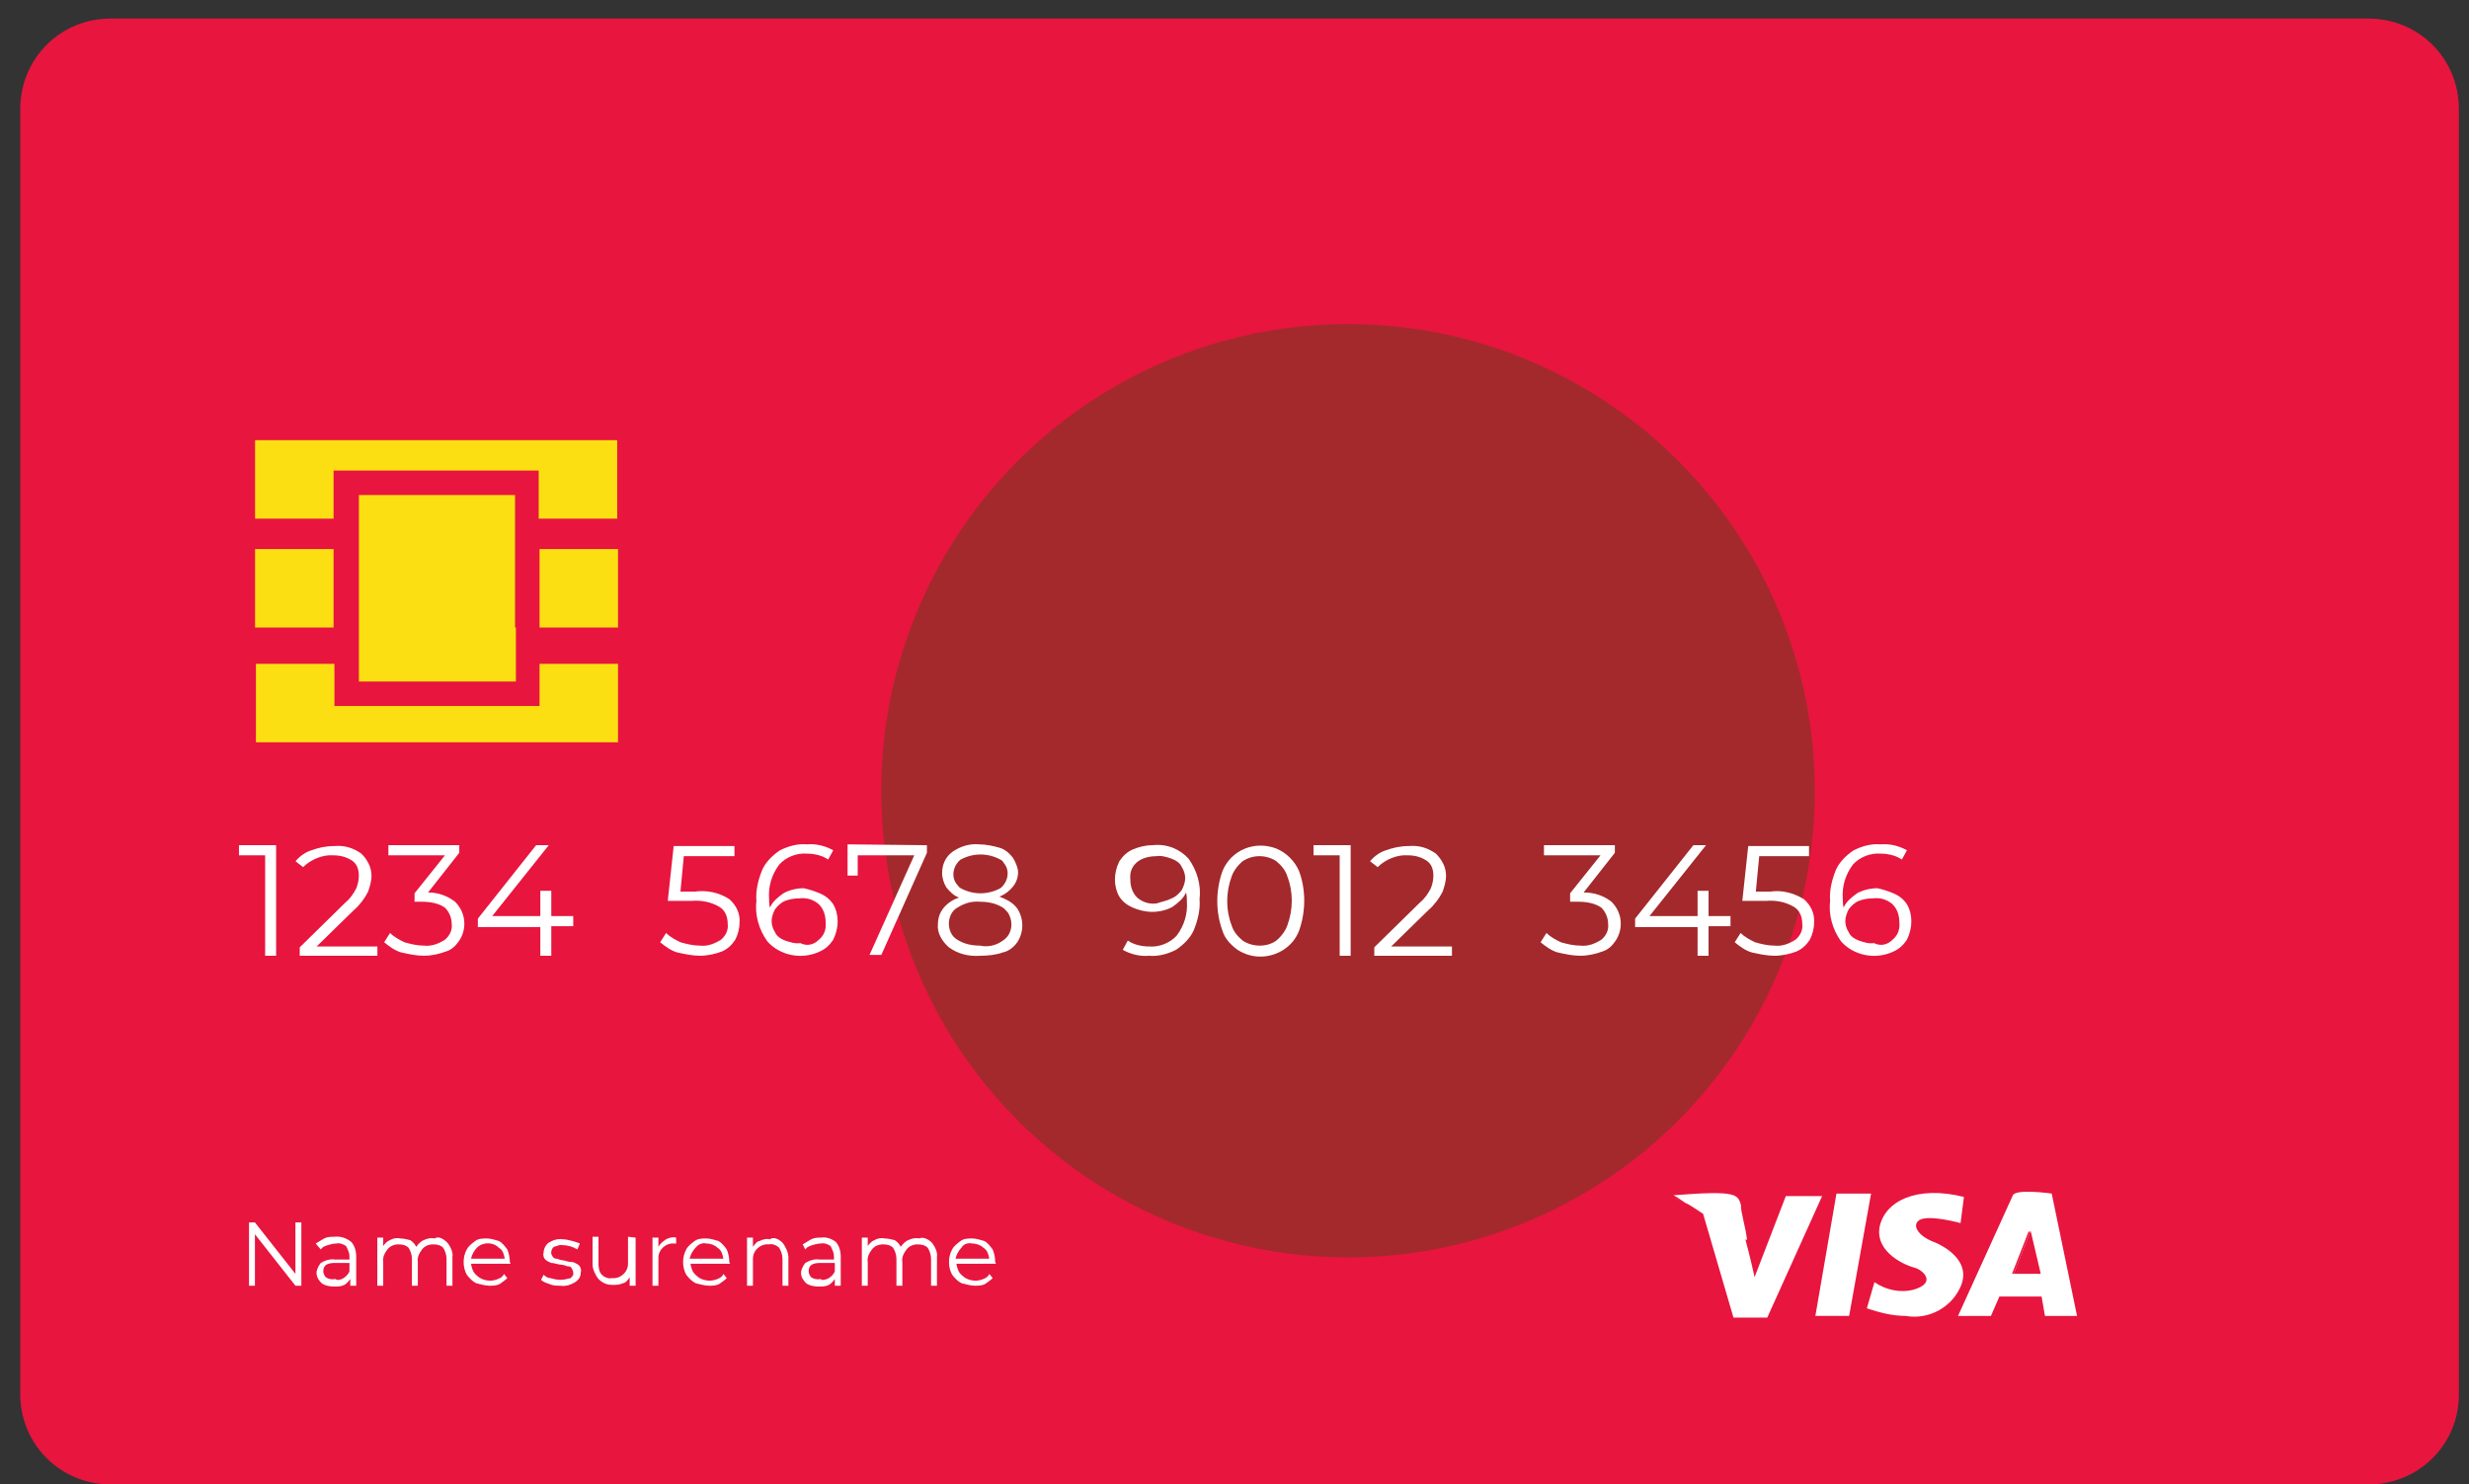 <?xml version="1.0" encoding="utf-8"?>
<!-- Generator: Adobe Illustrator 19.0.0, SVG Export Plug-In . SVG Version: 6.00 Build 0)  -->
<svg version="1.1" id="Layer_1" xmlns="http://www.w3.org/2000/svg" xmlns:xlink="http://www.w3.org/1999/xlink" x="0px" y="0px"
	 viewBox="-333 193.1 292.5 175.9" style="enable-background:new -333 193.1 292.5 175.9;" xml:space="preserve">
<rect x="-333" y="193.1" width="292.5" height="175.9" fill="#333333" stroke="none"/>
<style type="text/css">
	.st0{fill:#E8153E;}
	.st1{fill:#FCDF12;}
	.st2{opacity:0.31;fill:#0E5906;enable-background:new    ;}
	.st3{fill:#FFFFFF;}
</style>
<path id="XMLID_55_" class="st0" d="M-52.4,369h-267.5c-5.9,0-10.7-4.7-10.7-10.7l0,0V206c0-5.9,4.7-10.7,10.7-10.7l0,0h267.5
	c5.9,0,10.7,4.7,10.7,10.7l0,0v152.4C-41.7,364.2-46.4,369-52.4,369L-52.4,369z"/>
<g id="XMLID_45_" transform="translate(426.518 199.16)">
	<path id="XMLID_54_" class="st1" d="M-729.3,46.1v9.3h9.3v-5.7h24.3v5.7h9.3v-9.3H-729.3z"/>
	<rect id="XMLID_53_" x="-729.3" y="59" class="st1" width="9.3" height="9.3"/>
	<rect id="XMLID_52_" x="-695.6" y="59" class="st1" width="9.3" height="9.3"/>
	<path id="XMLID_51_" class="st1" d="M-695.6,77.6h-24.3v-5h-9.3v9.3h42.9v-9.3h-9.3V77.6L-695.6,77.6z"/>
	<path id="XMLID_50_" class="st1" d="M-698.5,68.3V52.6H-717v22.1h18.6V68.3z"/>
</g>
<circle id="XMLID_44_" class="st2" cx="-173.3" cy="286.8" r="55.3"/>
<g id="XMLID_17_" transform="translate(424.111 256.655)">
	<path id="XMLID_43_" class="st3" d="M-724.4,36.6v13.1h-1.3V37.8h-3.1v-1.2H-724.4z"/>
	<path id="XMLID_42_" class="st3" d="M-712.4,48.5v1.2h-9.2v-1l5.4-5.3c0.6-0.5,1-1.1,1.3-1.7c0.2-0.5,0.3-1,0.3-1.5
		c0-0.7-0.2-1.3-0.7-1.7c-0.7-0.5-1.5-0.7-2.3-0.7c-1.3-0.1-2.7,0.5-3.6,1.4l-0.9-0.7c0.5-0.6,1.2-1.1,1.9-1.3
		c0.8-0.3,1.7-0.5,2.7-0.5c1.2-0.1,2.2,0.2,3.2,0.9c0.7,0.7,1.2,1.6,1.2,2.6c0,0.7-0.2,1.3-0.4,1.9c-0.4,0.8-1,1.6-1.7,2.2l-4.4,4.3
		H-712.4z"/>
	<path id="XMLID_41_" class="st3" d="M-703.2,43.3c0.7,0.7,1.1,1.6,1.1,2.6c0,0.7-0.2,1.4-0.6,2s-0.9,1.1-1.6,1.3
		c-0.8,0.3-1.7,0.5-2.6,0.5s-1.8-0.2-2.7-0.4c-0.7-0.2-1.4-0.7-2-1.2l0.7-1.1c0.5,0.5,1.1,0.8,1.7,1.1c0.7,0.2,1.5,0.4,2.3,0.4
		c0.9,0.1,1.7-0.2,2.5-0.7c0.6-0.5,0.9-1.2,0.8-1.9c0-0.7-0.3-1.4-0.8-1.9c-0.7-0.5-1.7-0.7-2.7-0.7h-0.9v-1l3.6-4.5h-6.7v-1.2h8.4
		v0.9l-3.7,4.7C-705.2,42.2-704.1,42.6-703.2,43.3z"/>
	<path id="XMLID_39_" class="st3" d="M-689.2,46.2h-2.6v3.5h-1.3v-3.4h-7.4v-1l6.9-8.7h1.5l-6.7,8.4h5.7v-3h1.3v3h2.6V46.2
		L-689.2,46.2z"/>
	<path id="XMLID_38_" class="st3" d="M-670.7,43c0.8,0.7,1.3,1.7,1.2,2.8c0,0.7-0.2,1.4-0.5,2c-0.4,0.6-0.9,1.1-1.6,1.4
		c-0.8,0.3-1.7,0.5-2.6,0.5s-1.8-0.2-2.7-0.4c-0.7-0.2-1.4-0.7-2-1.2l0.7-1.1c0.5,0.5,1.1,0.8,1.7,1.1c0.7,0.2,1.5,0.4,2.3,0.4
		c0.9,0.1,1.7-0.2,2.5-0.7c0.6-0.5,0.9-1.2,0.8-1.9c0-0.8-0.3-1.6-1-2c-1-0.6-2.2-0.8-3.3-0.7h-2.8l0.7-6.5h7.2v1.2h-6l-0.4,4.2h1.7
		C-673.4,41.9-671.9,42.2-670.7,43z"/>
	<path id="XMLID_37_" class="st3" d="M-660,42.3c0.7,0.3,1.2,0.7,1.6,1.3c0.7,1.2,0.7,2.8,0,4.2c-0.4,0.6-0.9,1.1-1.6,1.4
		c-2.1,1-4.7,0.5-6.2-1.2c-1-1.4-1.5-3.1-1.3-4.8c-0.1-1.2,0.2-2.5,0.7-3.7c0.4-0.9,1.2-1.7,2.1-2.3c1-0.5,2.1-0.8,3.2-0.7
		c1.1-0.1,2.2,0.2,3.1,0.7l-0.6,1.1c-0.7-0.5-1.7-0.7-2.5-0.7c-1.2-0.1-2.5,0.4-3.3,1.3c-0.9,1.2-1.3,2.6-1.2,4c0,0.3,0,0.7,0.1,1.1
		c0.3-0.7,0.9-1.2,1.6-1.7c0.7-0.4,1.6-0.6,2.4-0.6C-661.4,41.8-660.7,42-660,42.3z M-660.1,47.8c0.6-0.5,0.9-1.2,0.8-2.1
		c0-0.7-0.2-1.5-0.8-2.1c-0.7-0.6-1.5-0.8-2.3-0.7c-0.6,0-1.2,0.1-1.7,0.3c-0.5,0.2-0.9,0.6-1.2,1c-0.2,0.4-0.4,0.9-0.4,1.4
		s0.2,1,0.4,1.3c0.2,0.5,0.7,0.8,1.2,1c0.6,0.2,1.2,0.4,1.8,0.3C-661.5,48.6-660.7,48.4-660.1,47.8z"/>
	<path id="XMLID_30_" class="st3" d="M-647.3,36.6v0.9l-5.4,12.1h-1.4l5.3-11.8h-6.7v2.4h-1.2v-3.7L-647.3,36.6L-647.3,36.6
		L-647.3,36.6z"/>
	<path id="XMLID_26_" class="st3" d="M-636.6,44.1c0.8,1.2,0.8,2.8,0,4c-0.4,0.6-1.1,1.1-1.7,1.2c-0.8,0.3-1.8,0.4-2.7,0.4
		c-1.3,0.1-2.6-0.2-3.7-1c-0.8-0.7-1.4-1.7-1.3-2.7c0-0.7,0.2-1.4,0.7-2c0.5-0.6,1.2-1,1.8-1.2c-0.6-0.2-1.1-0.7-1.5-1.2
		c-0.3-0.5-0.5-1.1-0.5-1.7c0-1,0.4-1.9,1.2-2.5c1-0.7,2.1-1,3.2-0.9c0.8,0,1.7,0.2,2.4,0.4c0.7,0.2,1.2,0.7,1.6,1.2
		c0.3,0.5,0.6,1.2,0.6,1.7c0,0.6-0.2,1.2-0.6,1.7s-0.9,0.9-1.6,1.2C-637.9,43-637.1,43.4-636.6,44.1z M-638.3,47.9
		c1.1-0.7,1.3-2.2,0.6-3.3c-0.2-0.2-0.3-0.4-0.6-0.6c-0.8-0.5-1.7-0.7-2.7-0.7c-1-0.1-1.9,0.2-2.7,0.7c-0.7,0.4-1,1.2-1,1.9
		s0.3,1.5,1,1.9c0.8,0.5,1.7,0.7,2.7,0.7C-640.1,48.7-639.1,48.5-638.3,47.9L-638.3,47.9z M-643.3,41.7c1.5,0.8,3.2,0.8,4.7,0
		c0.9-0.7,1.2-2.1,0.4-3c-0.1-0.2-0.2-0.3-0.4-0.4c-1.5-0.8-3.2-0.8-4.7,0c-0.9,0.7-1.2,2.1-0.4,3
		C-643.6,41.4-643.5,41.6-643.3,41.7z"/>
	<path id="XMLID_25_" class="st3" d="M-616.3,38.2c1,1.4,1.5,3.1,1.3,4.8c0.1,1.2-0.2,2.5-0.7,3.7c-0.4,0.9-1.2,1.7-2.1,2.3
		c-1,0.5-2.1,0.8-3.2,0.7c-1.1,0.1-2.2-0.2-3.1-0.7l0.6-1.1c0.7,0.5,1.7,0.7,2.5,0.7c1.2,0.1,2.5-0.4,3.3-1.3c0.9-1.2,1.3-2.6,1.2-4
		c0-0.3,0-0.7-0.1-1.1c-0.3,0.7-0.9,1.2-1.6,1.7c-0.7,0.4-1.6,0.6-2.4,0.6s-1.6-0.2-2.3-0.5c-0.7-0.3-1.2-0.7-1.6-1.3
		c-0.7-1.2-0.7-2.8,0-4.2c0.4-0.6,0.9-1.1,1.6-1.4c0.7-0.3,1.5-0.5,2.3-0.5C-618.8,36.4-617.3,37.1-616.3,38.2z M-618.3,42.9
		c0.5-0.2,0.9-0.6,1.2-1c0.2-0.4,0.4-0.9,0.4-1.4s-0.2-1-0.4-1.3c-0.2-0.5-0.7-0.8-1.2-1c-0.6-0.2-1.2-0.4-1.8-0.3
		c-0.8,0-1.7,0.2-2.3,0.7c-0.6,0.5-0.9,1.2-0.8,2.1c0,0.7,0.2,1.5,0.8,2.1c0.7,0.6,1.5,0.8,2.3,0.7
		C-619.5,43.3-618.9,43.2-618.3,42.9z"/>
	<path id="XMLID_24_" class="st3" d="M-610.5,49c-0.8-0.6-1.5-1.3-1.8-2.3c-0.8-2.2-0.8-4.7,0-7c1-2.5,3.8-3.7,6.4-2.7
		c1.2,0.5,2.2,1.5,2.7,2.7c0.8,2.2,0.8,4.7,0,7c-0.7,1.9-2.6,3.1-4.6,3.1C-608.8,49.8-609.7,49.5-610.5,49z M-605.9,47.9
		c0.6-0.5,1.1-1.2,1.3-1.8c0.7-1.9,0.7-4,0-5.8c-0.2-0.7-0.7-1.3-1.3-1.8c-1.2-0.8-2.8-0.8-4,0c-0.6,0.5-1.1,1.2-1.3,1.8
		c-0.7,1.9-0.7,4,0,5.8c0.2,0.7,0.7,1.3,1.3,1.8C-608.7,48.7-607,48.7-605.9,47.9z"/>
	<path id="XMLID_23_" class="st3" d="M-597.1,36.6v13.1h-1.3V37.8h-3.1v-1.2H-597.1z"/>
	<path id="XMLID_22_" class="st3" d="M-585.1,48.5v1.2h-9.2v-1l5.4-5.3c0.6-0.5,1-1.1,1.3-1.7c0.2-0.5,0.3-1,0.3-1.5
		c0-0.7-0.2-1.3-0.7-1.7c-0.7-0.5-1.5-0.7-2.3-0.7c-1.3-0.1-2.7,0.5-3.6,1.4l-0.9-0.7c0.5-0.6,1.2-1.1,1.9-1.3
		c0.8-0.3,1.7-0.5,2.7-0.5c1.2-0.1,2.2,0.2,3.2,0.9c0.7,0.7,1.2,1.6,1.2,2.6c0,0.7-0.2,1.3-0.4,1.9c-0.4,0.8-1,1.6-1.7,2.2l-4.4,4.3
		H-585.1z"/>
	<path id="XMLID_21_" class="st3" d="M-566.2,43.3c0.7,0.7,1.1,1.6,1.1,2.6c0,0.7-0.2,1.4-0.6,2s-0.9,1.1-1.6,1.3
		c-0.8,0.3-1.7,0.5-2.6,0.5c-0.9,0-1.8-0.2-2.7-0.4c-0.7-0.2-1.4-0.7-2-1.2l0.7-1.1c0.5,0.5,1.1,0.8,1.7,1.1
		c0.7,0.2,1.5,0.4,2.3,0.4c0.9,0.1,1.7-0.2,2.5-0.7c0.6-0.5,0.9-1.2,0.8-1.9c0-0.7-0.3-1.4-0.8-1.9c-0.7-0.5-1.7-0.7-2.7-0.7h-1v-1
		l3.6-4.5h-6.7v-1.2h8.4v0.9l-3.7,4.7C-568.2,42.2-567.1,42.6-566.2,43.3z"/>
	<path id="XMLID_20_" class="st3" d="M-552.1,46.2h-2.6v3.5h-1.3v-3.4h-7.4v-1l6.9-8.7h1.5l-6.7,8.4h5.7v-3h1.3v3h2.6L-552.1,46.2
		L-552.1,46.2z"/>
	<path id="XMLID_19_" class="st3" d="M-543.4,43c0.8,0.7,1.3,1.7,1.2,2.8c0,0.7-0.2,1.4-0.5,2c-0.4,0.6-0.9,1.1-1.6,1.4
		c-0.8,0.3-1.7,0.5-2.6,0.5c-0.9,0-1.8-0.2-2.7-0.4c-0.7-0.2-1.4-0.7-2-1.2l0.7-1.1c0.5,0.5,1.1,0.8,1.7,1.1
		c0.7,0.2,1.5,0.4,2.3,0.4c0.9,0.1,1.7-0.2,2.5-0.7c0.6-0.5,0.9-1.2,0.8-1.9c0-0.8-0.3-1.6-1-2c-1-0.6-2.2-0.8-3.3-0.7h-2.8l0.7-6.5
		h7.2v1.2h-5.9l-0.4,4.2h1.7C-546.1,41.9-544.7,42.2-543.4,43z"/>
	<path id="XMLID_18_" class="st3" d="M-532.8,42.3c0.7,0.3,1.2,0.7,1.6,1.3c0.7,1.2,0.7,2.8,0,4.2c-0.4,0.6-0.9,1.1-1.6,1.4
		c-2.1,1-4.7,0.5-6.2-1.2c-1-1.4-1.5-3.1-1.3-4.8c-0.1-1.2,0.2-2.5,0.7-3.7c0.4-0.9,1.2-1.7,2.1-2.3c1-0.5,2.1-0.8,3.2-0.7
		c1.1-0.1,2.2,0.2,3.1,0.7l-0.6,1.1c-0.7-0.5-1.7-0.7-2.5-0.7c-1.2-0.1-2.5,0.4-3.3,1.3c-0.9,1.2-1.3,2.6-1.2,4c0,0.3,0,0.7,0.1,1.1
		c0.3-0.7,0.9-1.2,1.6-1.7c0.7-0.4,1.6-0.6,2.4-0.6C-534.2,41.8-533.5,42-532.8,42.3z M-532.9,47.8c0.6-0.5,0.9-1.2,0.8-2.1
		c0-0.7-0.2-1.5-0.8-2.1c-0.7-0.6-1.5-0.8-2.3-0.7c-0.6,0-1.2,0.1-1.7,0.3c-0.5,0.2-0.9,0.6-1.2,1c-0.2,0.4-0.4,0.9-0.4,1.4
		s0.2,1,0.4,1.3c0.2,0.5,0.7,0.8,1.2,1c0.6,0.2,1.2,0.4,1.8,0.3C-534.3,48.6-533.5,48.4-532.9,47.8z"/>
</g>
<g id="XMLID_4_" transform="translate(425.4 310.455)">
	<path id="XMLID_16_" class="st3" d="M-722.7,27.5V35h-0.7l-4.8-6.1V35h-0.7v-7.5h0.7l4.8,6.1v-6.1H-722.7z"/>
	<path id="XMLID_15_" class="st3" d="M-716.8,29.8c0.4,0.4,0.6,1.1,0.6,1.7V35h-0.7v-0.8c-0.2,0.3-0.5,0.6-0.7,0.7
		c-0.4,0.2-0.8,0.2-1.2,0.2c-0.5,0-1.1-0.1-1.5-0.4c-0.3-0.3-0.6-0.7-0.6-1.2c0-0.4,0.2-0.8,0.5-1.2c0.5-0.3,1.1-0.5,1.7-0.4h1.7
		v-0.4c0-0.4-0.2-0.8-0.4-1.2c-0.3-0.2-0.7-0.4-1.2-0.3c-0.3,0-0.7,0.1-1,0.2s-0.6,0.2-0.8,0.5L-721,30c0.3-0.2,0.7-0.4,1-0.6
		c0.4-0.2,0.8-0.2,1.2-0.2C-718,29.1-717.3,29.4-716.8,29.8z M-717.7,34.1c0.3-0.2,0.6-0.5,0.7-0.8v-1h-1.7c-1,0-1.4,0.3-1.4,1
		c0,0.3,0.2,0.6,0.3,0.7c0.3,0.2,0.7,0.3,1.1,0.2C-718.4,34.4-718,34.3-717.7,34.1L-717.7,34.1z"/>
	<path id="XMLID_14_" class="st3" d="M-705.4,29.9c0.4,0.5,0.7,1.2,0.6,1.7V35h-0.7v-3.2c0-0.5-0.2-1-0.4-1.3
		c-0.3-0.3-0.7-0.4-1.2-0.4s-1,0.2-1.3,0.6c-0.3,0.4-0.6,0.9-0.5,1.5V35h-0.7v-3.2c0-0.5-0.2-1-0.4-1.3c-0.3-0.3-0.7-0.4-1.2-0.4
		s-1,0.2-1.3,0.6c-0.3,0.4-0.6,0.9-0.5,1.5V35h-0.7v-5.7h0.7v1c0.2-0.3,0.5-0.6,0.8-0.7c0.3-0.2,0.8-0.3,1.2-0.2
		c0.4,0,0.8,0.1,1.2,0.2c0.3,0.2,0.6,0.5,0.7,0.8c0.2-0.3,0.6-0.7,0.9-0.8c0.4-0.2,0.9-0.3,1.3-0.2
		C-706.5,29.1-705.9,29.4-705.4,29.9z"/>
	<path id="XMLID_13_" class="st3" d="M-697.9,32.4h-4.7c0.1,0.5,0.2,1,0.7,1.4c0.4,0.4,1,0.6,1.6,0.6c0.3,0,0.7-0.1,0.9-0.2
		c0.3-0.1,0.6-0.3,0.7-0.6l0.4,0.5c-0.2,0.2-0.6,0.5-0.9,0.7c-0.4,0.2-0.8,0.2-1.2,0.2c-0.6,0-1.1-0.2-1.6-0.3
		c-0.4-0.2-0.8-0.6-1.1-1c-0.5-0.9-0.5-2.1,0-3c0.2-0.4,0.6-0.7,1-1s0.9-0.3,1.4-0.3c0.5,0,1,0.2,1.4,0.3c0.4,0.2,0.7,0.6,1,1
		c0.2,0.5,0.3,1,0.3,1.5L-697.9,32.4z M-701.9,30.5c-0.3,0.3-0.6,0.8-0.7,1.3h4c-0.1-0.5-0.2-1-0.7-1.3
		C-700,29.8-701.2,29.8-701.9,30.5L-701.9,30.5z"/>
	<path id="XMLID_12_" class="st3" d="M-693.3,34.8c-0.3-0.1-0.7-0.2-1-0.5l0.3-0.6c0.2,0.2,0.5,0.4,0.8,0.4c0.4,0.1,0.7,0.2,1.2,0.2
		s0.7-0.1,1.2-0.2c0.2-0.2,0.4-0.4,0.3-0.7c0-0.2-0.1-0.3-0.2-0.5s-0.3-0.2-0.5-0.2c-0.2-0.1-0.6-0.2-0.8-0.2
		c-0.3,0-0.7-0.2-1.1-0.2c-0.2-0.1-0.5-0.2-0.7-0.4c-0.2-0.2-0.3-0.6-0.2-0.8c0-0.4,0.2-0.9,0.6-1.2c0.5-0.3,1.1-0.5,1.7-0.4
		c0.3,0,0.7,0.1,1.1,0.2c0.3,0.1,0.7,0.2,0.9,0.3l-0.3,0.7c-0.5-0.3-1.1-0.5-1.7-0.5c-0.4-0.1-0.7,0.1-1.1,0.2
		c-0.2,0.2-0.3,0.4-0.3,0.7c0,0.2,0.1,0.3,0.2,0.5c0.2,0.2,0.3,0.2,0.5,0.2c0.2,0.1,0.6,0.2,0.8,0.2c0.3,0.1,0.7,0.2,1.1,0.2
		c0.2,0.1,0.5,0.2,0.7,0.4c0.2,0.2,0.3,0.6,0.2,0.8c0,0.5-0.2,0.9-0.7,1.2c-0.5,0.3-1.1,0.5-1.7,0.4C-692.5,35-692.9,35-693.3,34.8z
		"/>
	<path id="XMLID_11_" class="st3" d="M-683.1,29.3V35h-0.7v-1c-0.2,0.3-0.5,0.7-0.8,0.7c-0.4,0.2-0.8,0.2-1.2,0.2
		c-0.7,0-1.2-0.2-1.7-0.7c-0.4-0.5-0.7-1.2-0.7-1.7v-3.3h0.7v3.2c0,0.5,0.1,1,0.4,1.3s0.8,0.5,1.2,0.4c1,0.1,1.9-0.7,1.9-1.7
		c0-0.1,0-0.2,0-0.3v-2.9L-683.1,29.3L-683.1,29.3z"/>
	<path id="XMLID_10_" class="st3" d="M-679.5,29.5c0.4-0.2,0.8-0.3,1.2-0.2V30h-0.2c-1-0.1-1.9,0.7-1.9,1.7c0,0.1,0,0.2,0,0.3V35
		h-0.7v-5.7h0.7v1.1C-680.2,30-679.9,29.8-679.5,29.5z"/>
	<path id="XMLID_9_" class="st3" d="M-671.9,32.4h-4.7c0.1,0.5,0.2,1,0.7,1.4c0.4,0.4,1,0.6,1.6,0.6c0.3,0,0.7-0.1,0.9-0.2
		c0.3-0.1,0.6-0.3,0.7-0.6l0.4,0.5c-0.2,0.2-0.6,0.5-0.9,0.7c-0.4,0.2-0.8,0.2-1.2,0.2c-0.6,0-1.1-0.2-1.6-0.3
		c-0.4-0.2-0.8-0.6-1.1-1c-0.5-0.9-0.5-2.1,0-3c0.2-0.4,0.6-0.7,1-1s0.9-0.3,1.4-0.3s1,0.2,1.4,0.3c0.4,0.2,0.7,0.6,1,1
		c0.2,0.5,0.3,1,0.3,1.5L-671.9,32.4z M-676,30.5c-0.3,0.3-0.6,0.8-0.7,1.3h4c-0.1-0.5-0.2-1-0.7-1.3c-0.3-0.3-0.8-0.5-1.3-0.5
		C-675.1,29.9-675.6,30-676,30.5L-676,30.5z"/>
	<path id="XMLID_8_" class="st3" d="M-665.7,29.9c0.4,0.5,0.7,1.2,0.7,1.7V35h-0.7v-3.2c0-0.5-0.2-1-0.4-1.3
		c-0.3-0.3-0.8-0.5-1.2-0.4c-1-0.1-1.9,0.7-1.9,1.7c0,0.1,0,0.2,0,0.3V35h-0.7v-5.7h0.7v1.1c0.2-0.3,0.5-0.7,0.8-0.7
		c0.4-0.2,0.8-0.3,1.2-0.2C-666.8,29.2-666.2,29.4-665.7,29.9z"/>
	<path id="XMLID_7_" class="st3" d="M-659.4,29.8c0.4,0.4,0.6,1.1,0.6,1.7V35h-0.7v-0.8c-0.2,0.3-0.5,0.6-0.7,0.7
		c-0.4,0.2-0.8,0.2-1.2,0.2c-0.5,0-1.1-0.1-1.5-0.4c-0.3-0.3-0.6-0.7-0.6-1.2c0-0.4,0.2-0.8,0.5-1.2c0.5-0.3,1.1-0.5,1.7-0.4h1.7
		v-0.4c0-0.4-0.2-0.8-0.4-1.2c-0.3-0.2-0.7-0.4-1.2-0.3c-0.3,0-0.7,0.1-1,0.2s-0.6,0.2-0.8,0.5l-0.3-0.6c0.3-0.2,0.7-0.4,1-0.6
		c0.4-0.2,0.8-0.2,1.2-0.2C-660.6,29.2-659.9,29.4-659.4,29.8z M-660.2,34.1c0.3-0.2,0.6-0.5,0.7-0.8v-1h-1.7c-1,0-1.4,0.3-1.4,1
		c0,0.3,0.2,0.6,0.3,0.7c0.3,0.2,0.7,0.3,1.1,0.2C-661,34.4-660.6,34.3-660.2,34.1L-660.2,34.1z"/>
	<path id="XMLID_6_" class="st3" d="M-648,29.9c0.4,0.5,0.7,1.2,0.6,1.7V35h-0.7v-3.2c0-0.5-0.2-1-0.4-1.3c-0.3-0.3-0.7-0.4-1.2-0.4
		s-1,0.2-1.3,0.6c-0.3,0.4-0.6,0.9-0.5,1.5V35h-0.7v-3.2c0-0.5-0.2-1-0.4-1.3c-0.3-0.3-0.7-0.4-1.2-0.4s-1,0.2-1.3,0.6
		c-0.3,0.4-0.6,0.9-0.5,1.5V35h-0.7v-5.7h0.7v1c0.2-0.3,0.5-0.6,0.8-0.7c0.3-0.2,0.8-0.3,1.2-0.2c0.4,0,0.8,0.1,1.2,0.2
		c0.3,0.2,0.6,0.5,0.7,0.8c0.2-0.3,0.6-0.7,0.9-0.8c0.4-0.2,0.9-0.3,1.3-0.2C-649.1,29.2-648.5,29.4-648,29.9z"/>
	<path id="XMLID_5_" class="st3" d="M-640.4,32.4h-4.7c0.1,0.5,0.2,1,0.7,1.4c0.4,0.4,1,0.6,1.6,0.6c0.3,0,0.7-0.1,0.9-0.2
		c0.3-0.1,0.6-0.3,0.7-0.6l0.4,0.5c-0.2,0.2-0.6,0.5-0.9,0.7c-0.4,0.2-0.8,0.2-1.2,0.2c-0.6,0-1.1-0.2-1.6-0.3
		c-0.4-0.2-0.8-0.6-1.1-1c-0.5-0.9-0.5-2.1,0-3c0.2-0.4,0.6-0.7,1-1s0.9-0.3,1.4-0.3c0.5,0,1,0.2,1.4,0.3c0.4,0.2,0.7,0.6,1,1
		c0.2,0.5,0.3,1,0.3,1.5L-640.4,32.4z M-644.5,30.5c-0.3,0.3-0.6,0.8-0.7,1.3h4c-0.1-0.5-0.2-1-0.7-1.3c-0.3-0.3-0.8-0.5-1.3-0.5
		C-643.7,29.9-644.2,30-644.5,30.5L-644.5,30.5z"/>
</g>
<g id="Group_4_1_">
	<g id="Layer_2_1_" transform="translate(405.965 1800.434)">
		<path class="st3" d="M-527.4-1465.6l-3.7,9.6c0,0-0.5-2.3-1.1-4.5c0.1,0.1,0.2,0.1,0.2,0.1c-0.1-1.3-0.8-3.5-0.7-4.1
			c-0.4-1.3-0.4-1.8-8-1.2c0.2,0.1,0.7,0.4,1.4,0.9c-0.8-0.4-1.3-0.6-1.5-0.7l1.9,0.9c0.5,0.3,1.1,0.7,1.7,1.1l3.6,12.3h4l6.5-14.4
			H-527.4z"/>
		<path id="XMLID_33_2_1_" class="st3" d="M-517.3-1465.9l-2.6,14.5h-4l2.5-14.5H-517.3z"/>
		<path id="XMLID_32_2_1_" class="st3" d="M-509.7-1460.1c2,0.9,4,2.6,3.1,5c-1,2.6-3.8,4.2-6.6,3.7c-1.6,0-3.1-0.4-4.6-0.9l0.9-3.1
			c1.3,0.9,3,1.3,4.6,0.9c2.8-0.8,1.2-2.3,0.2-2.6c-0.9-0.2-4.7-1.7-4.2-4.8c0.6-3.1,4.4-5,10-3.6l-0.4,3.1c0,0-3.6-1-4.8-0.4
			C-512.6-1462.2-511.7-1460.8-509.7-1460.1z"/>
		<path id="XMLID_3_" class="st3" d="M-495.9-1465.9c0,0-4.2-0.6-4.6,0.2c-0.1,0.2-6.5,14.3-6.5,14.3h3.9l1-2.3h5l0.4,2.3h3.8
			L-495.9-1465.9z M-500.6-1456.4l2-5.1l1.3,5.1H-500.6z"/>
		<path id="XMLID_2_" class="st3" d="M-497.2-1456.4h-3.2l2-5.1L-497.2-1456.4z"/>
		<path id="XMLID_1_" class="st0" d="M-497.2-1456.4h-3.2l2-5.1L-497.2-1456.4z"/>
	</g>
</g>
</svg>
